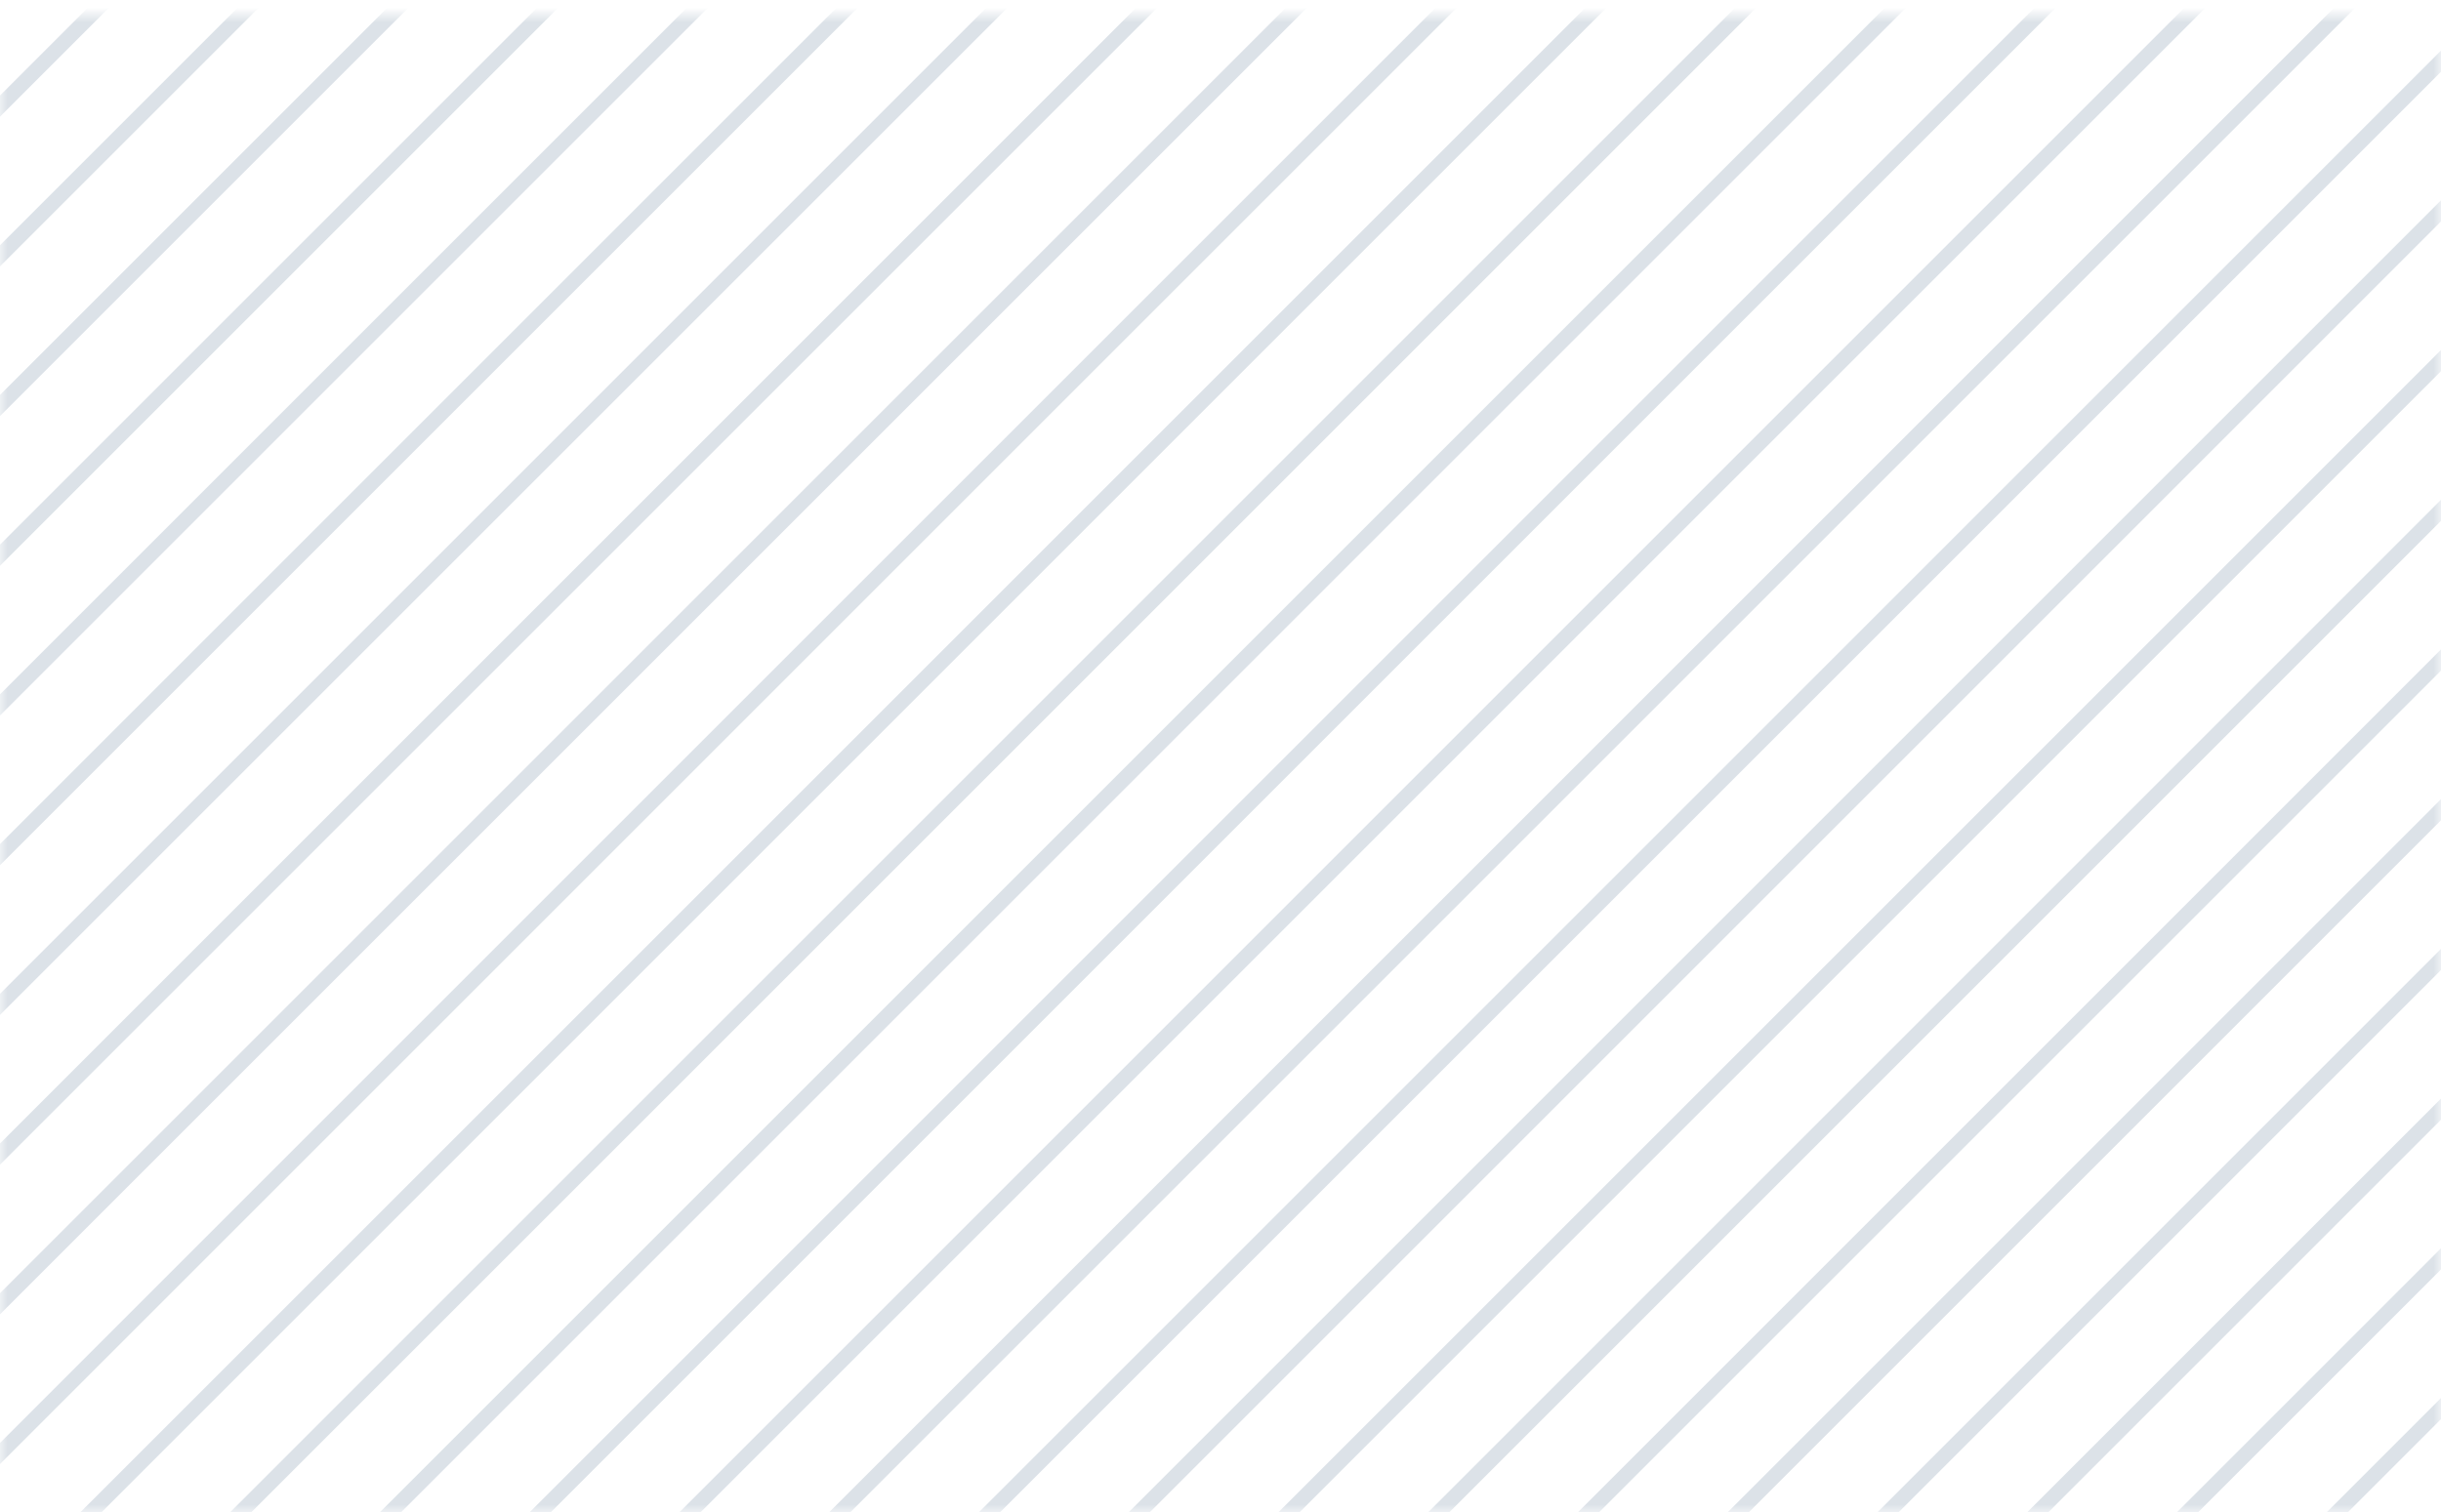 <svg width="163" height="101" viewBox="0 0 163 101" fill="none" xmlns="http://www.w3.org/2000/svg">
<mask id="mask0_1_6032" style="mask-type:luminance" maskUnits="userSpaceOnUse" x="0" y="0" width="163" height="100">
<rect width="163" height="100" fill="white"/>
</mask>
<g mask="url(#mask0_1_6032)">
</g>
<mask id="mask1_1_6032" style="mask-type:luminance" maskUnits="userSpaceOnUse" x="0" y="1" width="163" height="100">
<rect y="1" width="163" height="100" fill="white"/>
</mask>
<g mask="url(#mask1_1_6032)">
<path d="M-95.025 132.111L67.811 -30.725" stroke="#DCE2E8" stroke-linecap="square"/>
<path d="M-85.025 132.111L77.811 -30.725" stroke="#DCE2E8" stroke-linecap="square"/>
<path d="M-75.025 132.111L87.811 -30.725" stroke="#DCE2E8" stroke-linecap="square"/>
<path d="M-65.025 132.111L97.811 -30.725" stroke="#DCE2E8" stroke-linecap="square"/>
<path d="M-55.025 132.111L107.811 -30.725" stroke="#DCE2E8" stroke-linecap="square"/>
<path d="M-45.025 132.111L117.811 -30.725" stroke="#DCE2E8" stroke-linecap="square"/>
<path d="M-35.025 132.111L127.811 -30.725" stroke="#DCE2E8" stroke-linecap="square"/>
<path d="M-25.025 132.111L137.811 -30.725" stroke="#DCE2E8" stroke-linecap="square"/>
<path d="M-15.025 132.111L147.811 -30.725" stroke="#DCE2E8" stroke-linecap="square"/>
<path d="M-5.025 132.111L157.811 -30.725" stroke="#DCE2E8" stroke-linecap="square"/>
<path d="M4.975 132.111L167.811 -30.725" stroke="#DCE2E8" stroke-linecap="square"/>
<path d="M14.975 132.111L177.811 -30.725" stroke="#DCE2E8" stroke-linecap="square"/>
<path d="M24.975 132.111L187.811 -30.725" stroke="#DCE2E8" stroke-linecap="square"/>
<path d="M34.975 132.111L197.811 -30.725" stroke="#DCE2E8" stroke-linecap="square"/>
<path d="M44.975 132.111L207.811 -30.725" stroke="#DCE2E8" stroke-linecap="square"/>
<path d="M54.975 132.111L217.811 -30.725" stroke="#DCE2E8" stroke-linecap="square"/>
<path d="M64.975 132.111L227.811 -30.725" stroke="#DCE2E8" stroke-linecap="square"/>
<path d="M84.975 132.111L247.811 -30.725" stroke="#DCE2E8" stroke-linecap="square"/>
<path d="M94.975 132.111L257.811 -30.725" stroke="#DCE2E8" stroke-linecap="square"/>
<path d="M104.975 132.111L267.811 -30.725" stroke="#DCE2E8" stroke-linecap="square"/>
<path d="M114.975 132.111L277.811 -30.725" stroke="#DCE2E8" stroke-linecap="square"/>
<path d="M124.975 132.111L287.811 -30.725" stroke="#DCE2E8" stroke-linecap="square"/>
<path d="M-125.025 132.111L37.811 -30.725" stroke="#DCE2E8" stroke-linecap="square"/>
<path d="M-115.025 132.111L47.811 -30.725" stroke="#DCE2E8" stroke-linecap="square"/>
<path d="M-105.025 132.111L57.811 -30.725" stroke="#DCE2E8" stroke-linecap="square"/>
<path d="M74.975 132.111L237.811 -30.725" stroke="#DCE2E8" stroke-linecap="square"/>
</g>
</svg>
